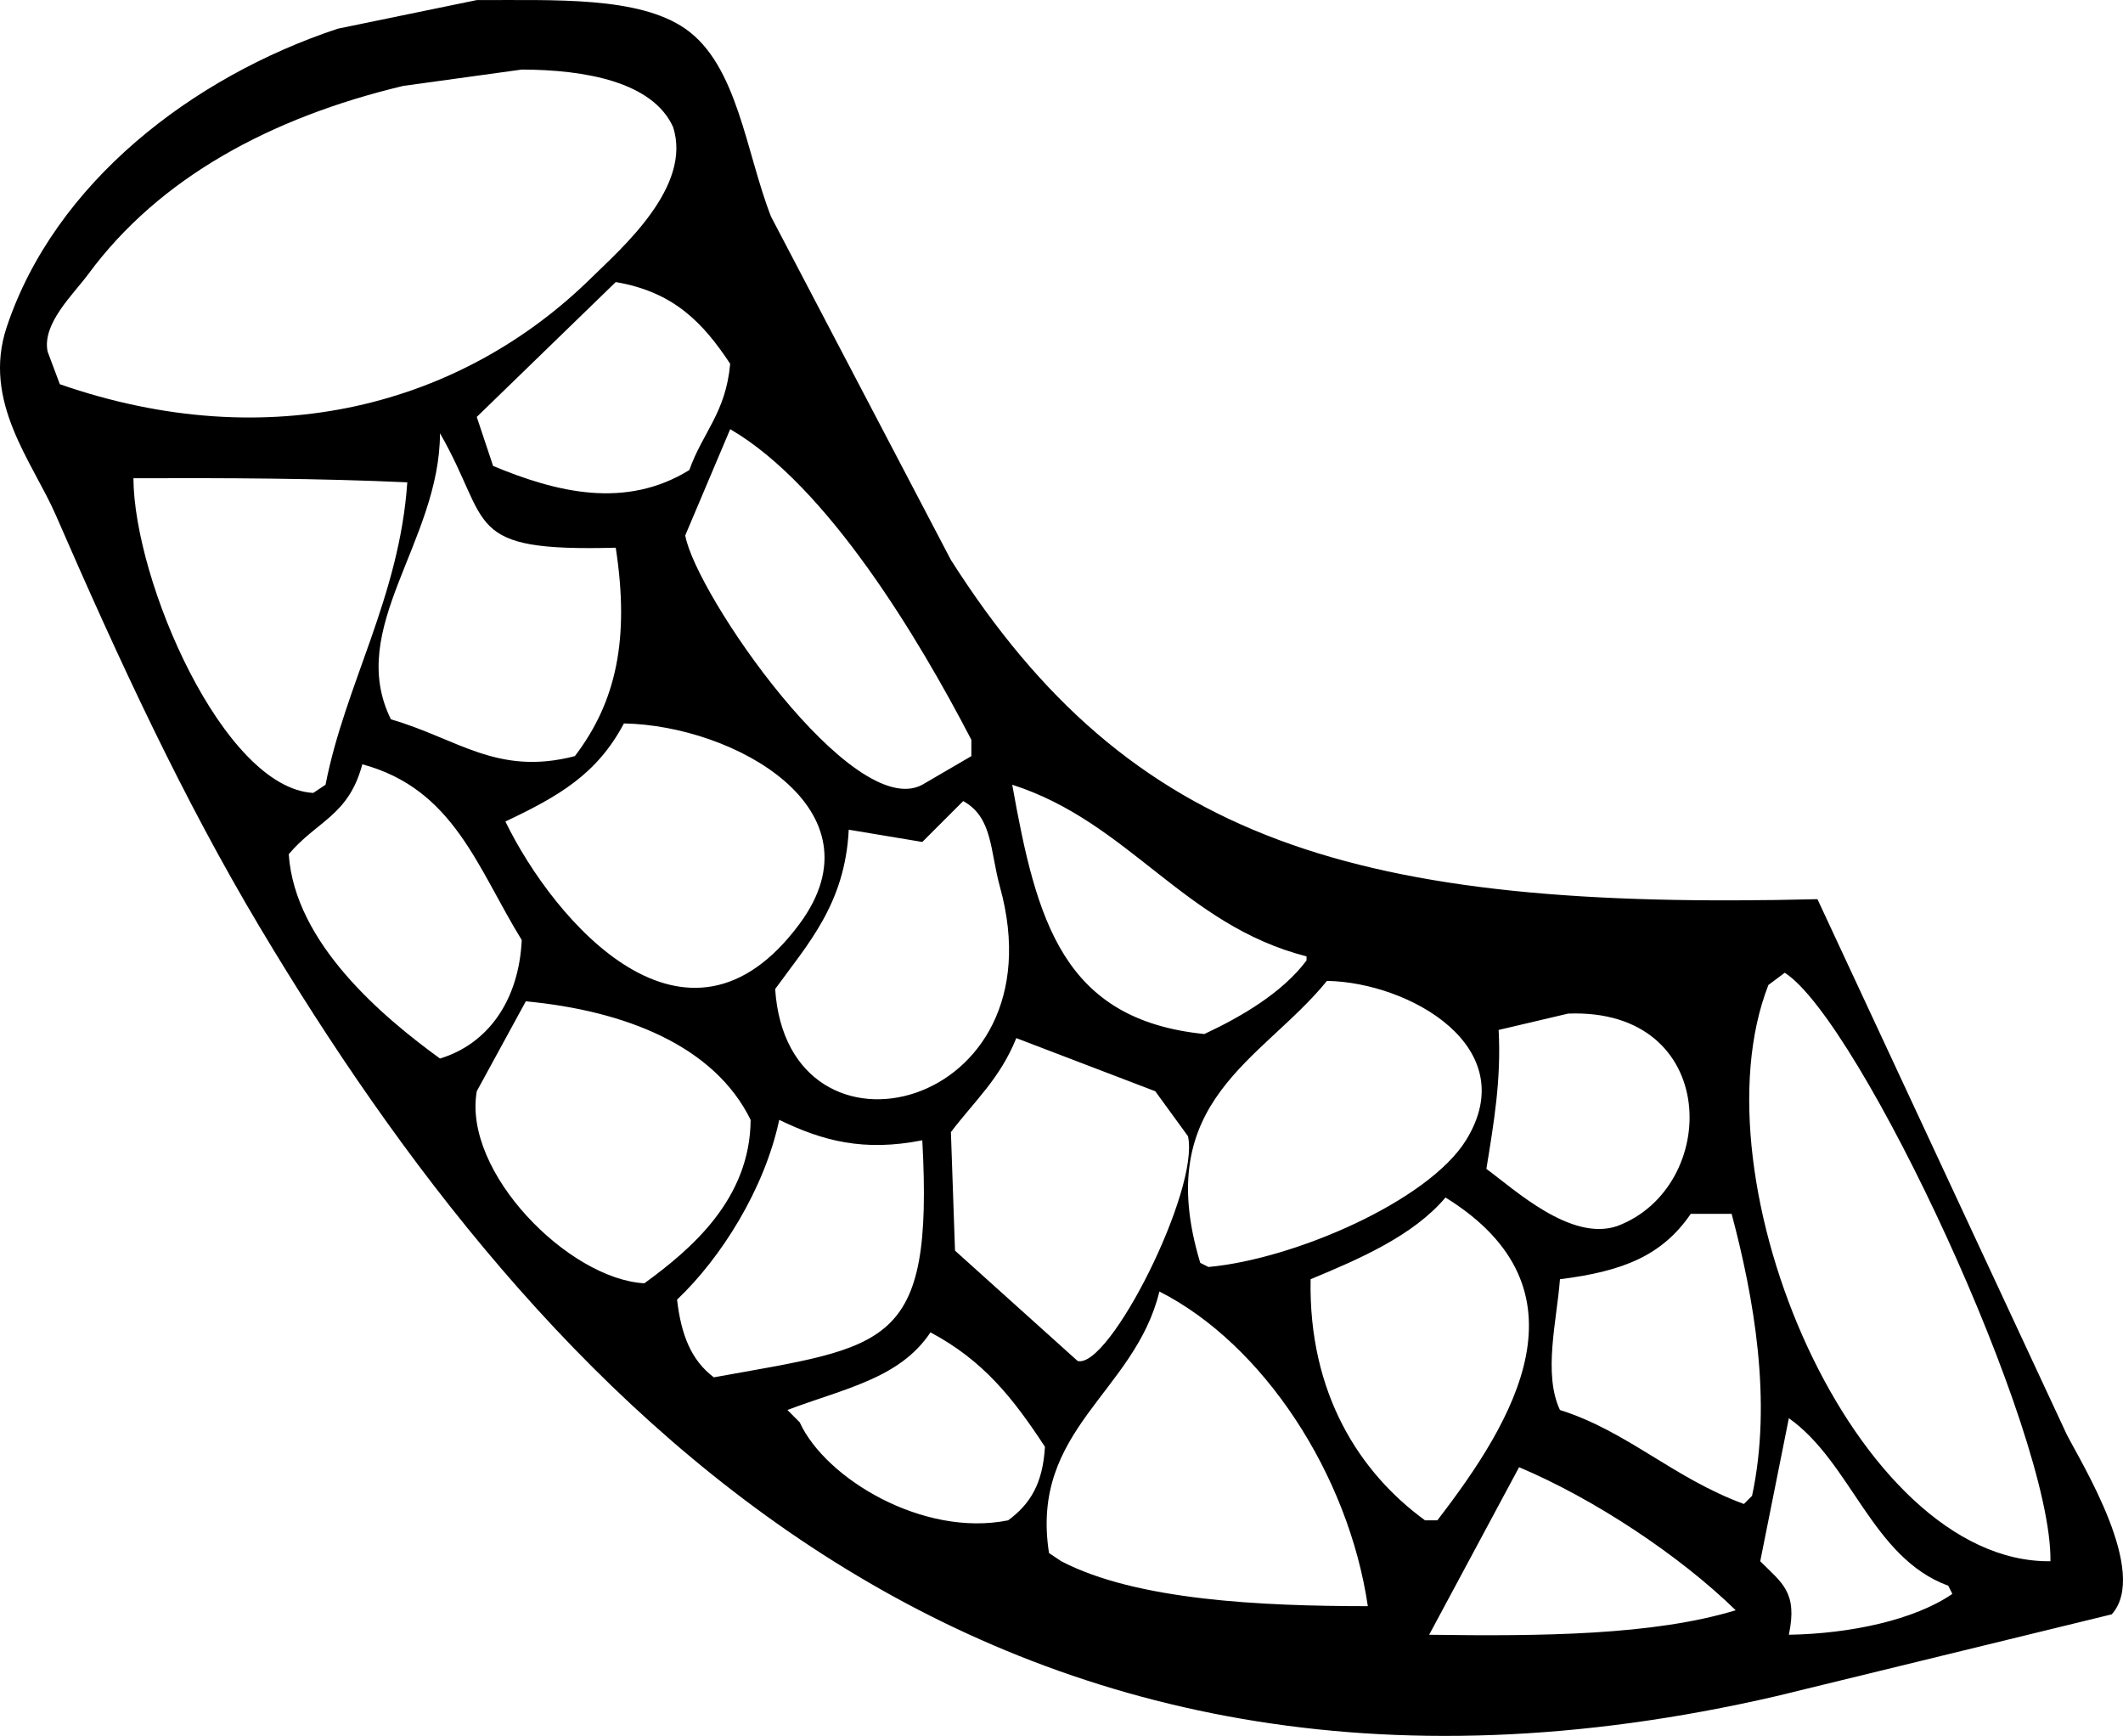 <?xml version="1.0" encoding="utf-8"?>
<!-- Generator: Adobe Illustrator 16.0.0, SVG Export Plug-In . SVG Version: 6.00 Build 0)  -->
<!DOCTYPE svg PUBLIC "-//W3C//DTD SVG 1.1//EN" "http://www.w3.org/Graphics/SVG/1.1/DTD/svg11.dtd">
<svg version="1.1" id="Layer_1" xmlns="http://www.w3.org/2000/svg" xmlns:xlink="http://www.w3.org/1999/xlink" x="0px" y="0px"
	 width="677.287px" height="553.722px" viewBox="0 0 677.287 553.722"
	 style="enable-background:new 0 0 677.287 553.722;" xml:space="preserve">
<path style="fill-rule:evenodd;clip-rule:evenodd;" d="M659.352,457.592
	c-26.509-56.92-53.025-113.853-79.541-170.774
	c-147.276,3.666-219.064-18.077-276.447-108.2
	c-19.121-36.498-38.249-73.002-57.376-109.5
	c-8.045-20.507-10.661-48.39-27.38-59.966
	c-14.94-10.343-41.542-9.079-66.507-9.125
	c-14.776,3.041-29.56,6.084-44.336,9.125
	C61.406,24.521,17.505,58.271,2.143,104.315
	c-7.966,23.872,8.311,43.1,15.648,59.962
	c20.364,46.794,40.556,90.416,65.2,131.664
	c88.201,147.645,229.525,303.881,483.779,245.077
	c35.64-8.689,71.295-17.377,106.928-26.081
	C685.709,501.635,664.123,466.908,659.352,457.592z M478.099,328.534
	c7.388-1.743,14.784-3.472,22.172-5.216c48.687-1.872,48.673,55.404,15.647,67.779
	c-14.833,5.016-32.711-11.661-41.728-18.248
	C476.591,358.045,478.949,344.412,478.099,328.534z M467.675,363.731
	c-12.033,19.363-54.704,37.912-82.156,40.413c-0.872-0.442-1.744-0.871-2.608-1.314
	c-15.727-51.902,19.749-64.507,40.421-89.943
	C449.453,313.315,486.193,333.894,467.675,363.731z M343.79,434.126
	c-13.039-11.732-26.087-23.465-39.119-35.196c-0.436-12.604-0.872-25.209-1.308-37.812
	c7.66-10.089,15.619-17.006,20.863-29.981
	c14.777,5.658,29.56,11.304,44.336,16.948c3.479,4.772,6.96,9.561,10.433,14.348
	C382.796,379.322,353.937,436.798,343.79,434.126z M416.814,305.066
	c0,0.436,0,0.875,0,1.304c-7.631,10.189-20.521,17.82-32.604,23.465
	c-45.114-4.572-53.525-36.029-61.284-79.522
	C360.246,262.295,377.603,295.027,416.814,305.066z M319.011,282.901
	c19.771,71.456-67.729,92.891-71.716,32.586
	c10.404-14.365,22.307-27.169,23.472-50.828c7.824,1.294,15.648,2.602,23.472,3.909
	c4.345-4.352,8.688-8.688,13.04-13.04
	C316.732,260.716,315.81,271.326,319.011,282.901z M199.043,230.764
	c35.19,0.635,83.091,27.316,56.075,63.871
	c-36.004,48.719-78.354-0.744-93.888-32.59
	C178.101,254.05,190.419,247.047,199.043,230.764z M124.719,229.456
	c-14.461-29.131,15.555-56.49,15.648-91.252
	c16.719,29.06,6.967,37.806,56.068,36.505
	c4.501,29.237,0.114,49.202-13.04,66.479
	C158.623,247.626,145.962,235.601,124.719,229.456z M309.887,235.979
	c0,1.736,0,3.472,0,5.209c-5.216,3.043-10.432,6.087-15.648,9.124
	c-22.107,11.946-72.273-60.763-75.632-79.519
	c4.78-11.296,9.561-22.594,14.34-33.89
	C263.915,154.824,293.188,203.812,309.887,235.979z M232.947,116.047
	c-1.408,15.662-8.774,21.85-13.04,33.897
	c-20.406,12.554-42.306,7.116-62.592-1.308c-1.736-5.216-3.473-10.432-5.216-15.641
	c14.776-14.34,29.56-28.687,44.336-43.02
	C214.97,93.119,224.302,102.972,232.947,116.047z M15.183,112.139
	c-1.8-8.96,8.167-18.163,13.04-24.772
	C50.738,56.842,86.121,37.564,128.627,27.404
	c12.604-1.74,25.215-3.477,37.819-5.216c20.343,0.053,41.692,3.951,48.245,18.249
	c6.338,19.12-16.584,38.905-26.08,48.23
	c-41.306,40.605-102.598,57.132-169.52,33.896
	C17.791,119.091,16.484,115.611,15.183,112.139z M42.564,152.545
	c29.466-0.1,58.905,0.007,87.371,1.308
	c-2.479,36.555-19.806,64.342-26.08,96.459c-1.308,0.872-2.608,1.736-3.916,2.615
	C71.23,251.341,42.743,185.327,42.564,152.545z M92.116,272.477
	c9.031-10.718,19.091-12.24,23.472-28.681
	c29.231,7.881,36.684,33.075,50.859,56.055
	c-0.9,19.124-10.632,33.1-26.08,37.801
	C122.14,324.404,94.023,300.857,92.116,272.477z M152.1,348.084
	c5.216-9.561,10.432-19.121,15.648-28.682c31.71,2.987,60.141,14.177,71.723,37.812
	c-0.172,25.309-19.006,41.285-33.904,52.132
	C181.402,408.004,147.598,373.92,152.1,348.084z M215.999,414.562
	c14.098-13.391,27.88-35.269,32.596-57.348
	c13.926,6.746,26.93,10.204,45.644,6.517
	c3.601,66.708-11.125,65.564-66.507,75.611
	C220.528,433.926,217.306,425.838,215.999,414.562z M321.619,484.957
	c-27.081,5.473-58.297-13.318-66.5-31.281c-1.307-1.301-2.608-2.615-3.915-3.916
	c17.842-6.787,35.804-9.945,45.643-24.765
	c16.848,9.003,26.251,20.835,36.512,36.497
	C332.694,473.196,328.678,479.77,321.619,484.957z M338.574,498.005
	c-1.308-0.872-2.607-1.744-3.915-2.616c-6.173-39.527,27.415-51.16,35.211-83.427
	c33.204,16.848,60.32,58.362,66.501,100.376
	C402.452,512.309,362.554,510.509,338.574,498.005z M454.627,484.957
	c-20.85-15.148-37.22-40.47-36.512-76.911
	c15.747-6.517,32.789-13.933,43.035-26.065
	c47.329,29.31,21.957,71.095-2.608,102.977
	C457.241,484.957,455.935,484.957,454.627,484.957z M455.935,521.455
	c9.561-17.807,19.12-35.626,28.688-53.446
	c24.029,10.118,51.26,28.209,69.108,45.629
	C527.522,521.641,491.574,521.955,455.935,521.455z M556.339,479.741
	c-22.571-8.317-37.227-23.236-58.677-29.981c-5.445-11.575-0.964-28.666,0-41.714
	c20.128-2.515,32.604-7.53,41.729-20.85c4.344,0,8.695,0,13.04,0
	c7.03,26.423,13.032,59.62,6.516,89.944
	C558.074,478.012,557.21,478.884,556.339,479.741z M570.687,521.455
	c2.886-13.662-2.252-16.521-9.132-23.45c3.044-15.22,6.088-30.425,9.132-45.63
	c19.978,14.161,26.494,44.516,50.852,53.445c0.437,0.872,0.872,1.73,1.307,2.602
	C610.8,516.711,590.363,521.126,570.687,521.455z M564.162,314.188
	c1.736-1.301,3.48-2.602,5.217-3.902c24.008,15.349,85.421,146.734,84.757,187.72
	C591.915,498.732,539.79,376.492,564.162,314.188z"/>
</svg>
